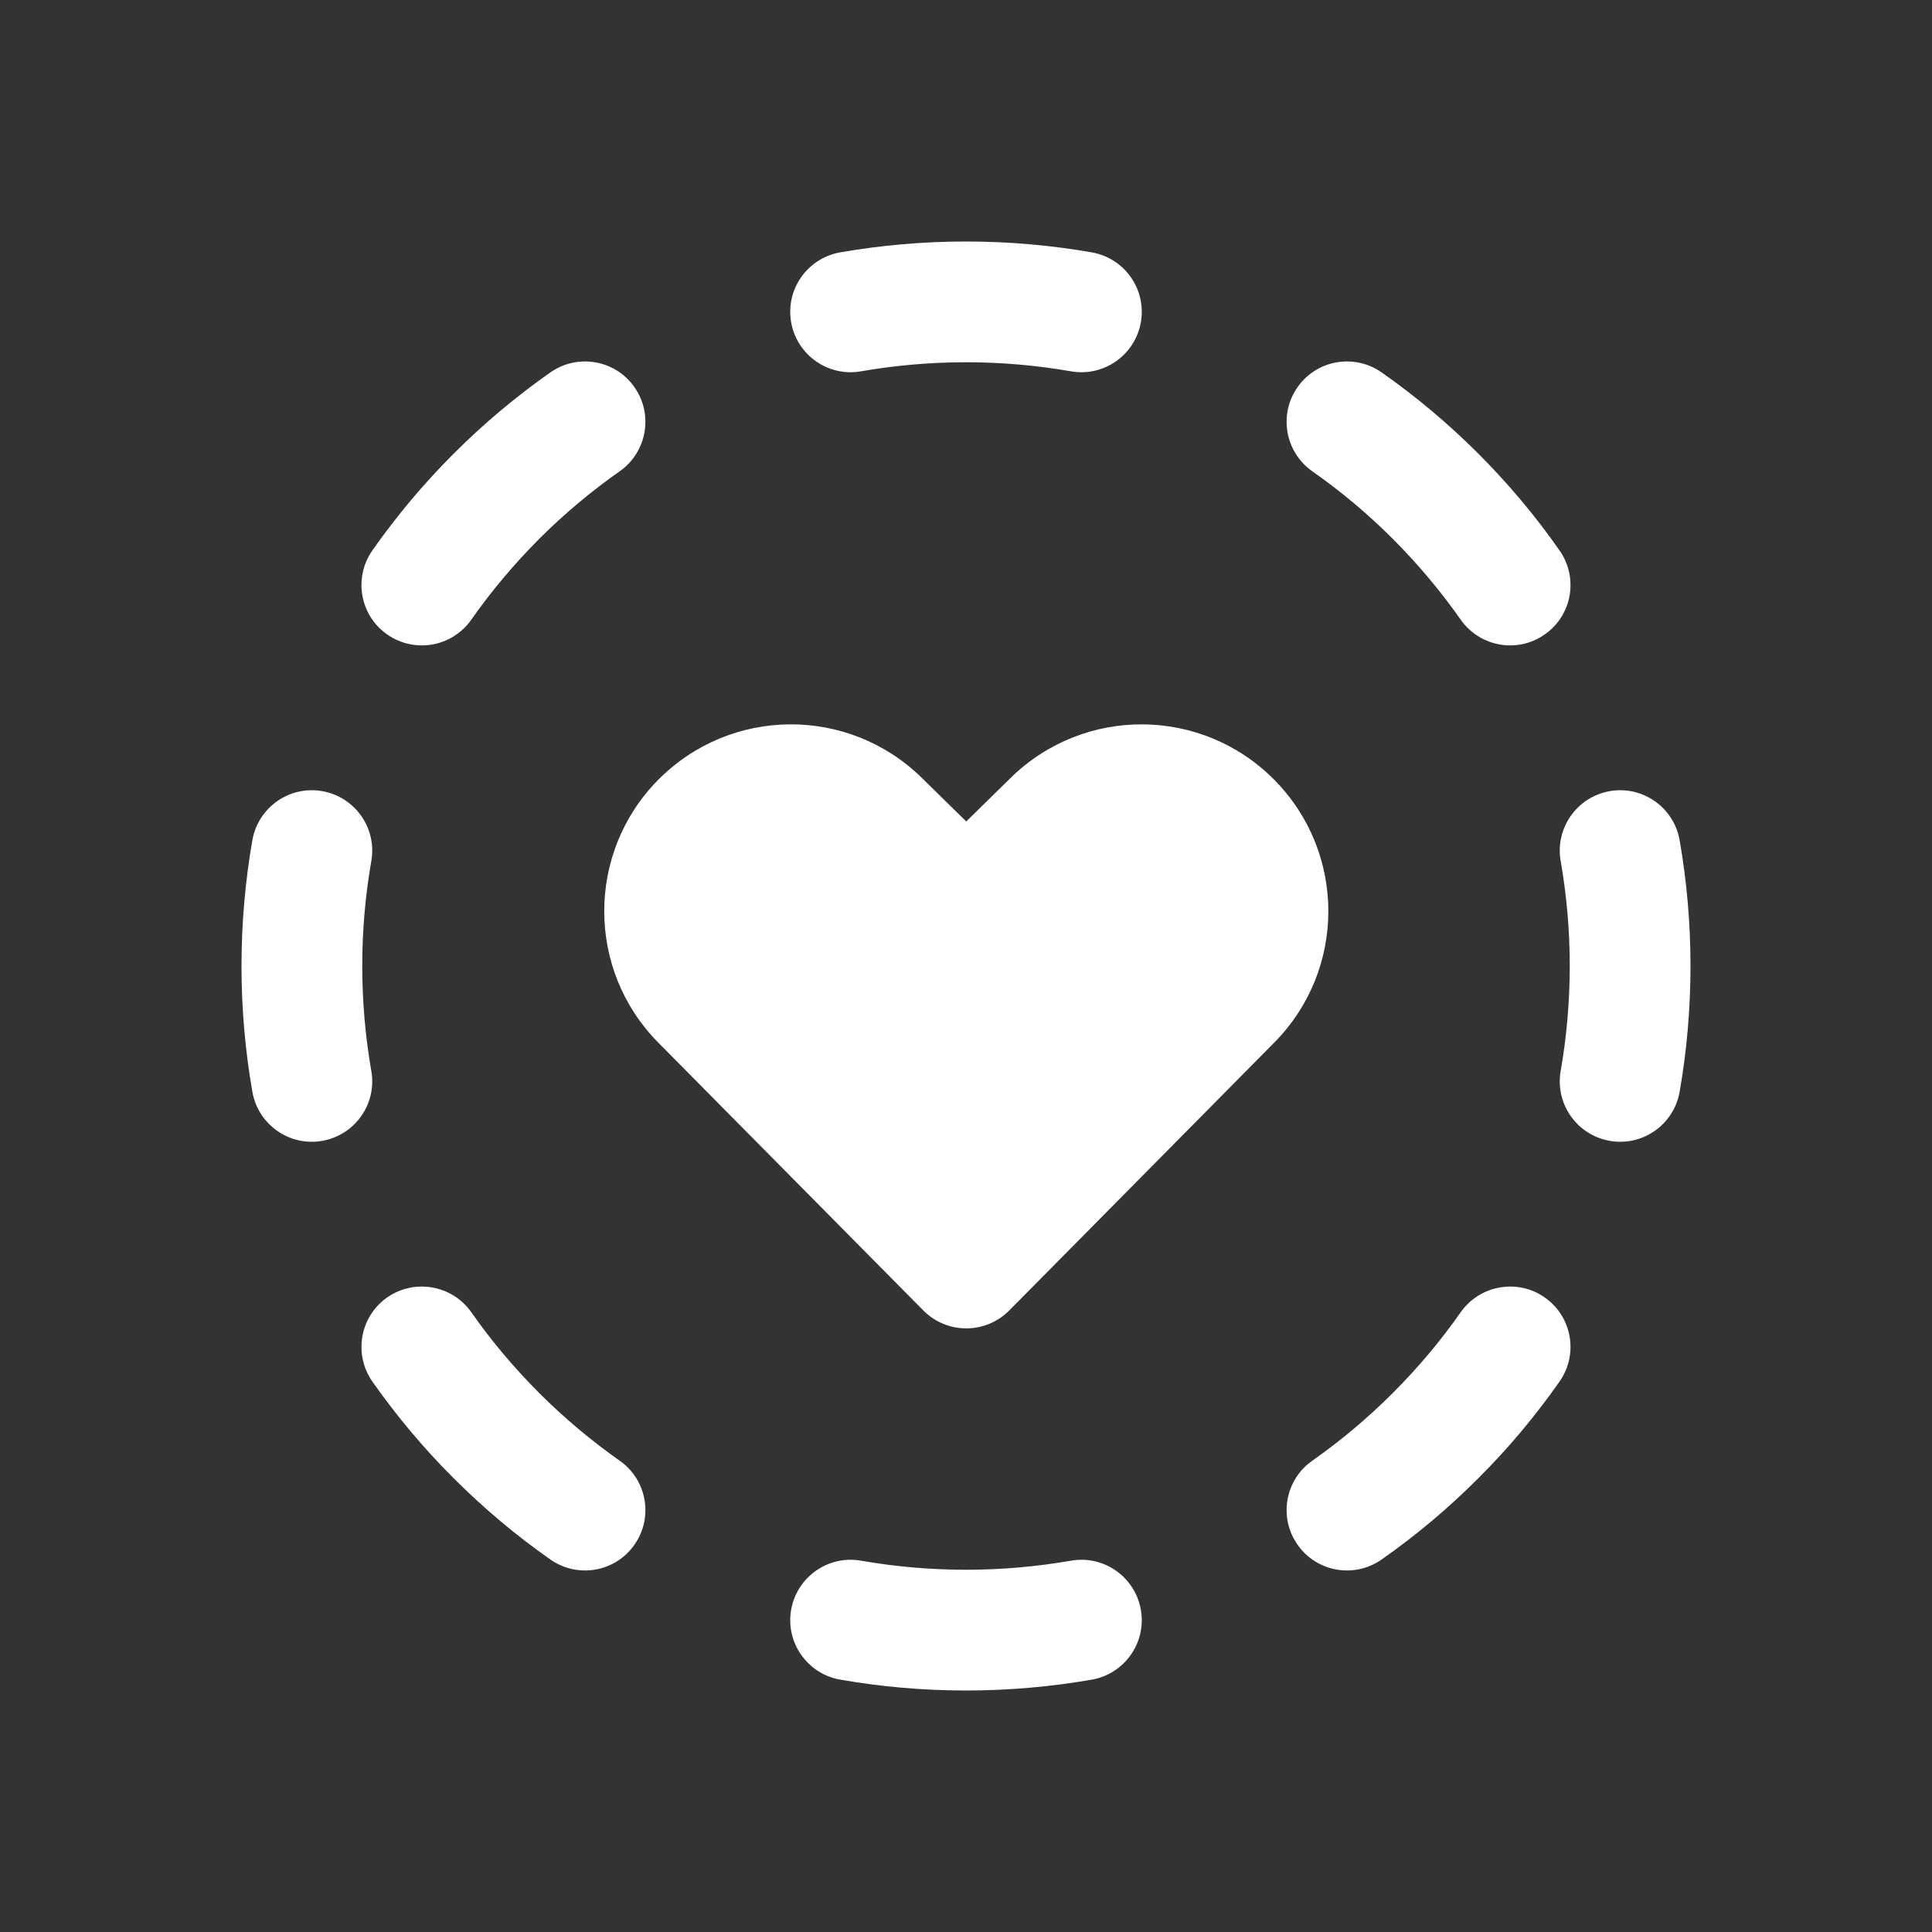 <svg width="16" height="16" viewBox="0 0 16 16" fill="none" xmlns="http://www.w3.org/2000/svg">
<rect x="0" y="0" width="16" height="16" fill="#333333" stroke="none"/>
<path d="M6.958 2.09C7.297 2.031 7.645 2 8 2C8.355 2 8.703 2.031 9.042 2.09C9.314 2.138 9.496 2.397 9.448 2.669C9.4 2.941 9.141 3.123 8.869 3.075C8.587 3.026 8.297 3 8 3C7.703 3 7.413 3.026 7.131 3.075C6.859 3.123 6.6 2.941 6.552 2.669C6.504 2.397 6.686 2.138 6.958 2.09ZM13.331 6.552C13.603 6.504 13.862 6.686 13.91 6.958C13.969 7.297 14 7.645 14 8C14 8.355 13.969 8.703 13.91 9.042C13.862 9.314 13.603 9.496 13.331 9.448C13.059 9.4 12.877 9.141 12.925 8.869C12.974 8.587 13 8.297 13 8C13 7.703 12.974 7.413 12.925 7.131C12.877 6.859 13.059 6.6 13.331 6.552ZM2.669 6.552C2.941 6.6 3.123 6.859 3.075 7.131C3.026 7.413 3 7.703 3 8C3 8.297 3.026 8.587 3.075 8.869C3.123 9.141 2.941 9.4 2.669 9.448C2.397 9.496 2.138 9.314 2.09 9.042C2.031 8.703 2 8.355 2 8C2 7.645 2.031 7.297 2.09 6.958C2.138 6.686 2.397 6.504 2.669 6.552ZM6.552 13.331C6.6 13.059 6.859 12.877 7.131 12.925C7.413 12.974 7.703 13 8 13C8.297 13 8.587 12.974 8.869 12.925C9.141 12.877 9.4 13.059 9.448 13.331C9.496 13.603 9.314 13.862 9.042 13.91C8.703 13.969 8.355 14 8 14C7.645 14 7.297 13.969 6.958 13.91C6.686 13.862 6.504 13.603 6.552 13.331ZM11.442 3.084C11.724 3.282 11.992 3.506 12.243 3.757C12.494 4.008 12.718 4.276 12.915 4.558C13.074 4.784 13.02 5.096 12.793 5.254C12.568 5.413 12.256 5.358 12.097 5.132C11.933 4.898 11.745 4.674 11.536 4.464C11.326 4.254 11.102 4.067 10.868 3.903C10.642 3.744 10.587 3.432 10.746 3.206C10.904 2.98 11.216 2.926 11.442 3.084ZM12.793 10.745C13.02 10.904 13.074 11.216 12.915 11.442C12.718 11.723 12.494 11.992 12.243 12.242C11.992 12.493 11.724 12.718 11.442 12.915C11.216 13.074 10.904 13.019 10.746 12.793C10.587 12.567 10.642 12.255 10.868 12.097C11.102 11.932 11.326 11.745 11.536 11.535C11.745 11.325 11.933 11.102 12.097 10.867C12.256 10.642 12.568 10.587 12.793 10.745ZM5.254 3.206C5.413 3.432 5.358 3.744 5.132 3.903C4.898 4.067 4.674 4.254 4.464 4.464C4.255 4.674 4.067 4.898 3.903 5.132C3.744 5.358 3.433 5.413 3.206 5.254C2.98 5.096 2.926 4.784 3.084 4.558C3.282 4.276 3.506 4.008 3.757 3.757C4.008 3.506 4.276 3.282 4.558 3.084C4.784 2.926 5.096 2.98 5.254 3.206ZM3.206 10.745C3.433 10.587 3.744 10.642 3.903 10.867C4.067 11.102 4.255 11.325 4.464 11.535C4.674 11.745 4.898 11.932 5.132 12.097C5.358 12.255 5.413 12.567 5.254 12.793C5.096 13.019 4.784 13.074 4.558 12.915C4.276 12.718 4.008 12.493 3.757 12.242C3.506 11.992 3.282 11.723 3.084 11.442C2.926 11.216 2.98 10.904 3.206 10.745ZM7.634 6.442C7.026 5.845 6.051 5.852 5.451 6.458C4.855 7.061 4.855 8.031 5.451 8.634L7.647 10.853C7.741 10.948 7.869 11.001 8.002 11.001C8.136 11.001 8.264 10.948 8.358 10.853L10.553 8.634C11.15 8.031 11.15 7.061 10.553 6.458C9.954 5.852 8.978 5.845 8.37 6.442L8.002 6.803L7.634 6.442Z" fill="#ffffff"/>
</svg>
